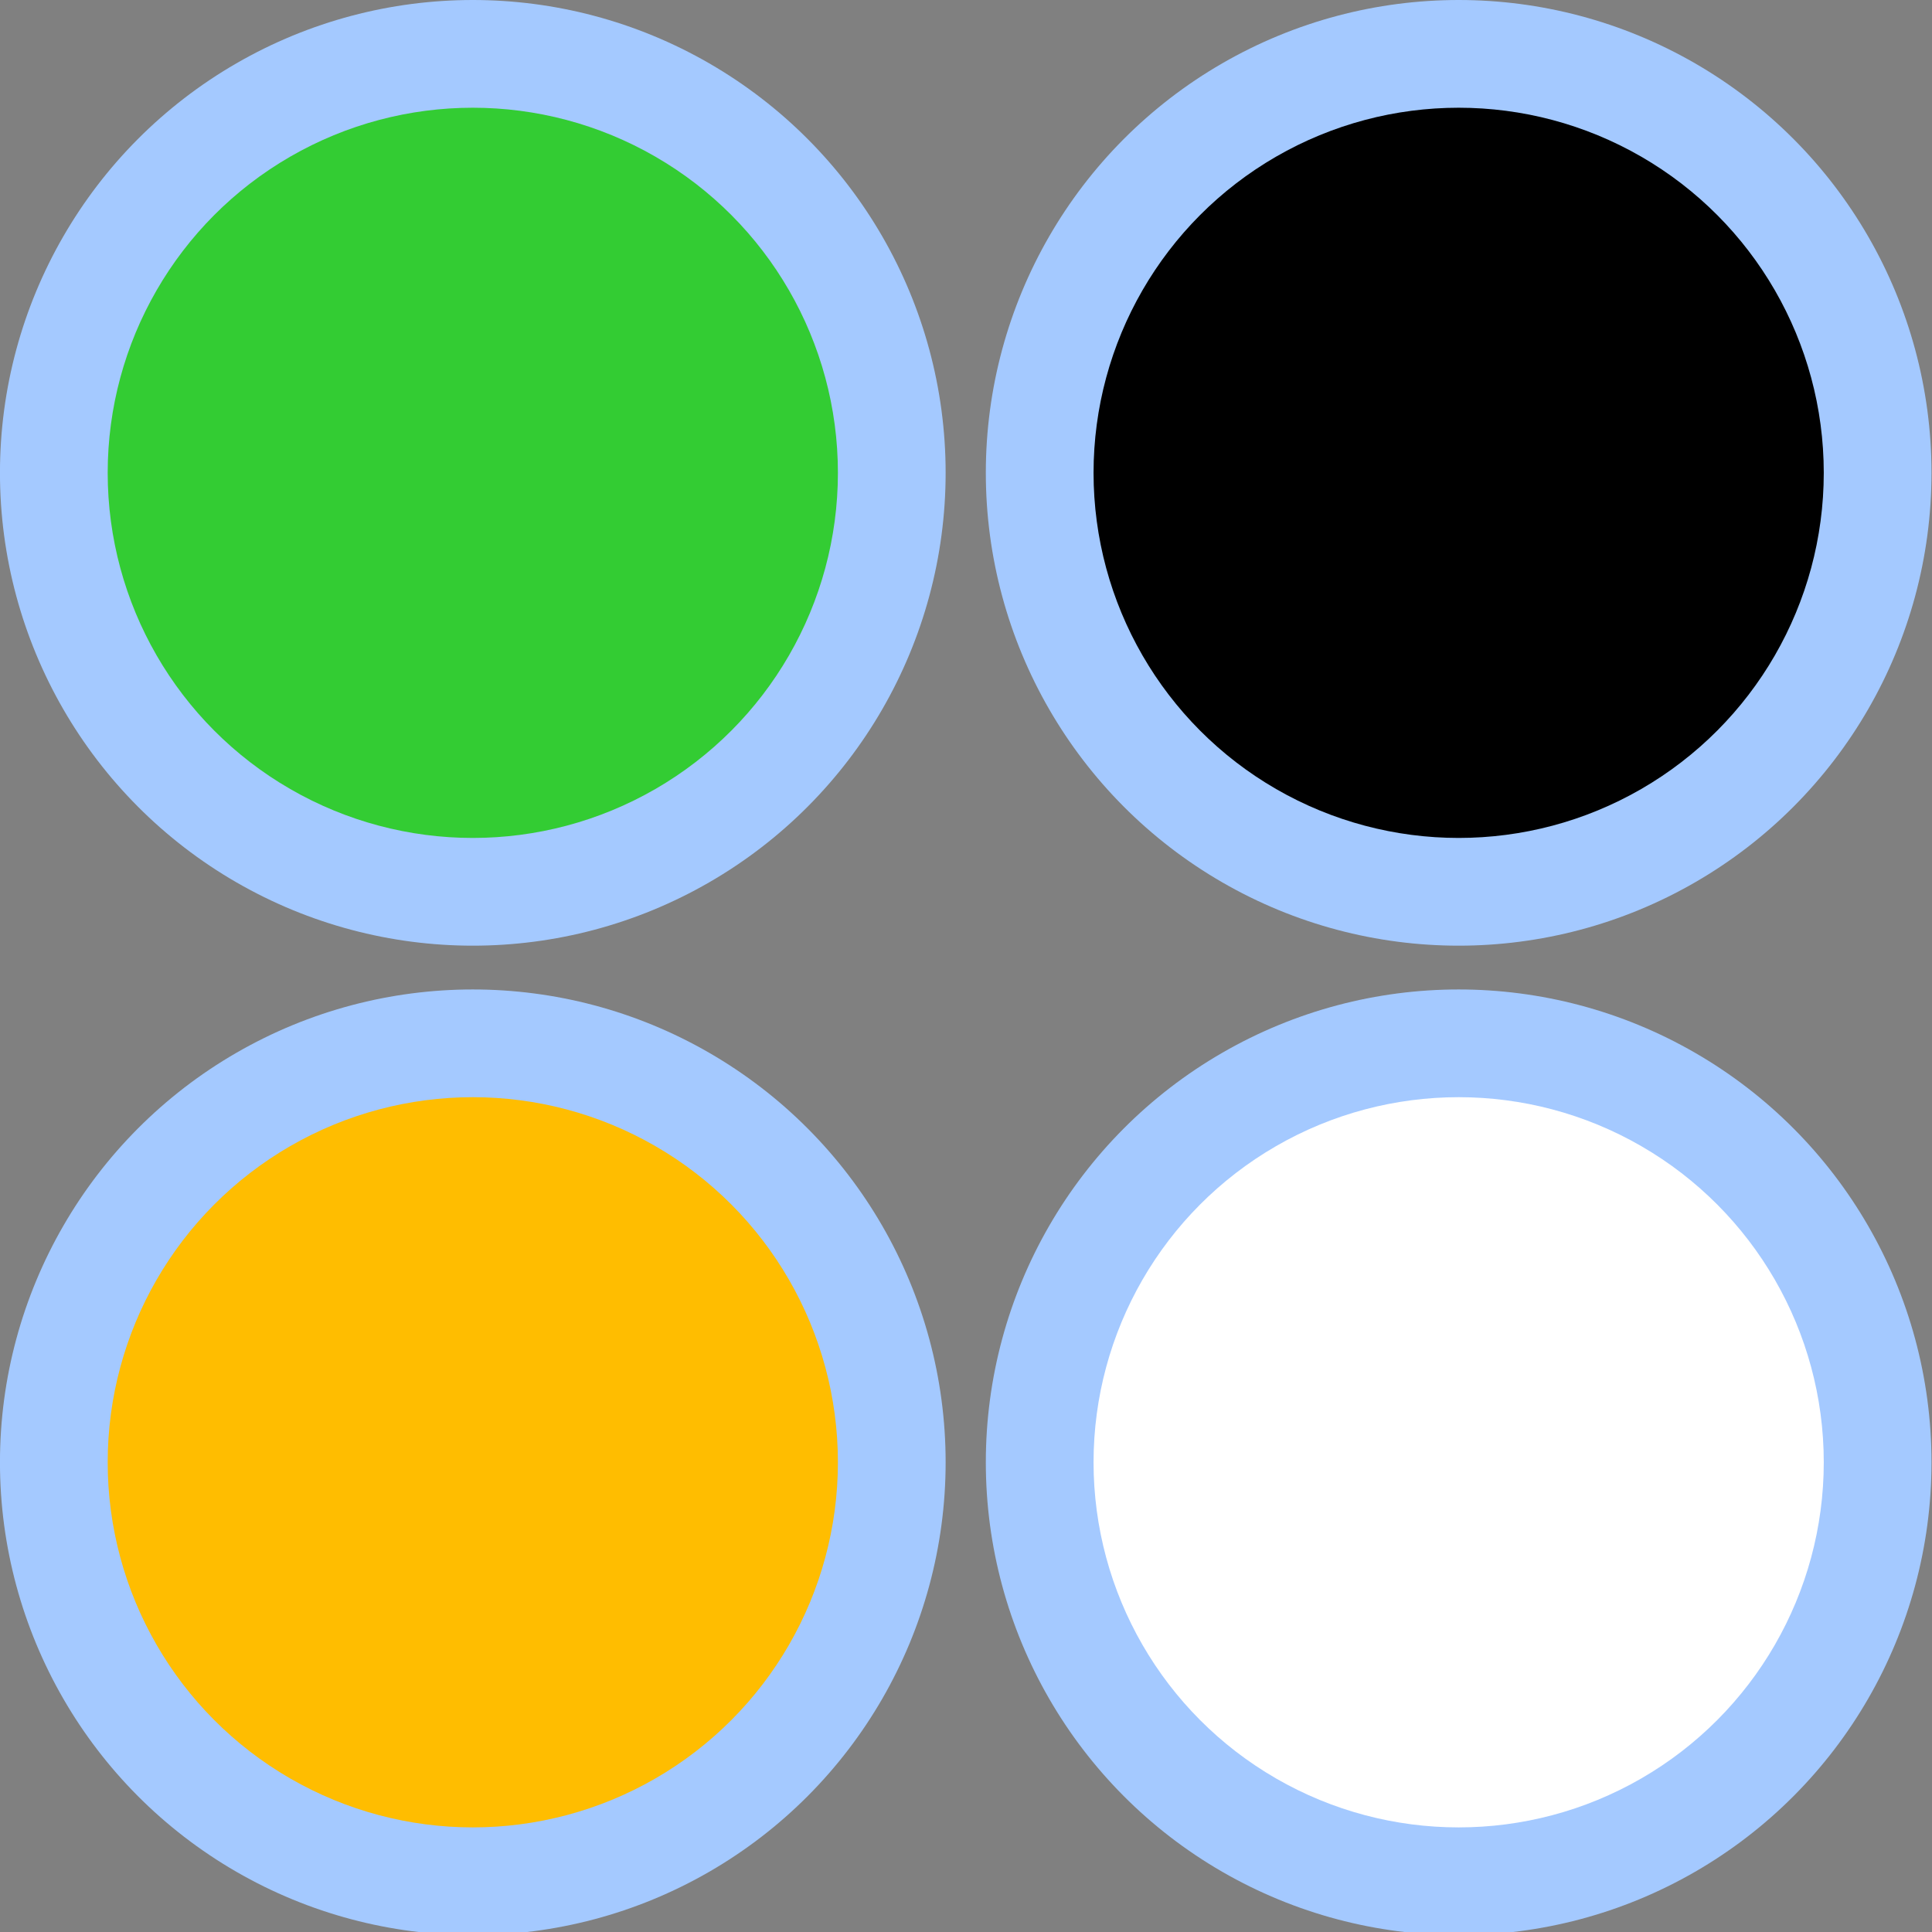 <?xml version="1.0" encoding="UTF-8" standalone="no"?>
<svg xmlns:dc="http://purl.org/dc/elements/1.1/" xmlns:cc="http://creativecommons.org/ns#" xmlns:rdf="http://www.w3.org/1999/02/22-rdf-syntax-ns#" xmlns:svg="http://www.w3.org/2000/svg" xmlns="http://www.w3.org/2000/svg" id="svg8" version="1.1" viewBox="0 0 50 50" height="50mm" width="50mm">
  <rect x="0" y="0" width="50" height="50" fill="#808080" stroke="none"/>
  <defs id="defs2"/>
  <g transform="translate(-19.797,-22.07)" id="layer1">
    <g transform="translate(0.472,-0.094)" id="g861">
      <circle style="fill:#a4c9ff;fill-opacity:1;stroke:none;stroke-width:0.2;stroke-linecap:round;stroke-linejoin:round;stroke-miterlimit:5;stroke-dasharray:none;stroke-dashoffset:0;stroke-opacity:1" id="path817" cx="31.561" cy="34.401" r="12.237"/>
      <circle style="fill:#33cc33;fill-opacity:1;stroke:none;stroke-width:0.2;stroke-linecap:round;stroke-linejoin:round;stroke-miterlimit:5;stroke-dasharray:none;stroke-dashoffset:0;stroke-opacity:1" id="path857" cx="31.561" cy="34.401" r="9.449"/>
    </g>
    <g id="g861-2" transform="translate(25.986,-0.094)">
      <circle style="fill:#a4c9ff;fill-opacity:1;stroke:none;stroke-width:0.2;stroke-linecap:round;stroke-linejoin:round;stroke-miterlimit:5;stroke-dasharray:none;stroke-dashoffset:0;stroke-opacity:1" id="path817-5" cx="31.561" cy="34.401" r="12.237"/>
      <circle style="fill:#000000;fill-opacity:1;stroke:none;stroke-width:0.2;stroke-linecap:round;stroke-linejoin:round;stroke-miterlimit:5;stroke-dasharray:none;stroke-dashoffset:0;stroke-opacity:1" id="path857-8" cx="31.561" cy="34.401" r="9.449"/>
    </g>
    <g id="g861-6" transform="translate(0.472,25.513)">
      <circle style="fill:#a4c9ff;fill-opacity:1;stroke:none;stroke-width:0.2;stroke-linecap:round;stroke-linejoin:round;stroke-miterlimit:5;stroke-dasharray:none;stroke-dashoffset:0;stroke-opacity:1" id="path817-2" cx="31.561" cy="34.401" r="12.237"/>
      <circle style="fill:#ffbd00;fill-opacity:1;stroke:none;stroke-width:0.2;stroke-linecap:round;stroke-linejoin:round;stroke-miterlimit:5;stroke-dasharray:none;stroke-dashoffset:0;stroke-opacity:1" id="path857-84" cx="31.561" cy="34.401" r="9.449"/>
    </g>
    <g id="g861-7" transform="translate(25.986,25.513)">
      <circle style="fill:#a4c9ff;fill-opacity:1;stroke:none;stroke-width:0.2;stroke-linecap:round;stroke-linejoin:round;stroke-miterlimit:5;stroke-dasharray:none;stroke-dashoffset:0;stroke-opacity:1" id="path817-24" cx="31.561" cy="34.401" r="12.237"/>
      <circle style="fill:#ffffff;fill-opacity:1;stroke:none;stroke-width:0.2;stroke-linecap:round;stroke-linejoin:round;stroke-miterlimit:5;stroke-dasharray:none;stroke-dashoffset:0;stroke-opacity:1" id="path857-0" cx="31.561" cy="34.401" r="9.449"/>
    </g>
  </g>
</svg>